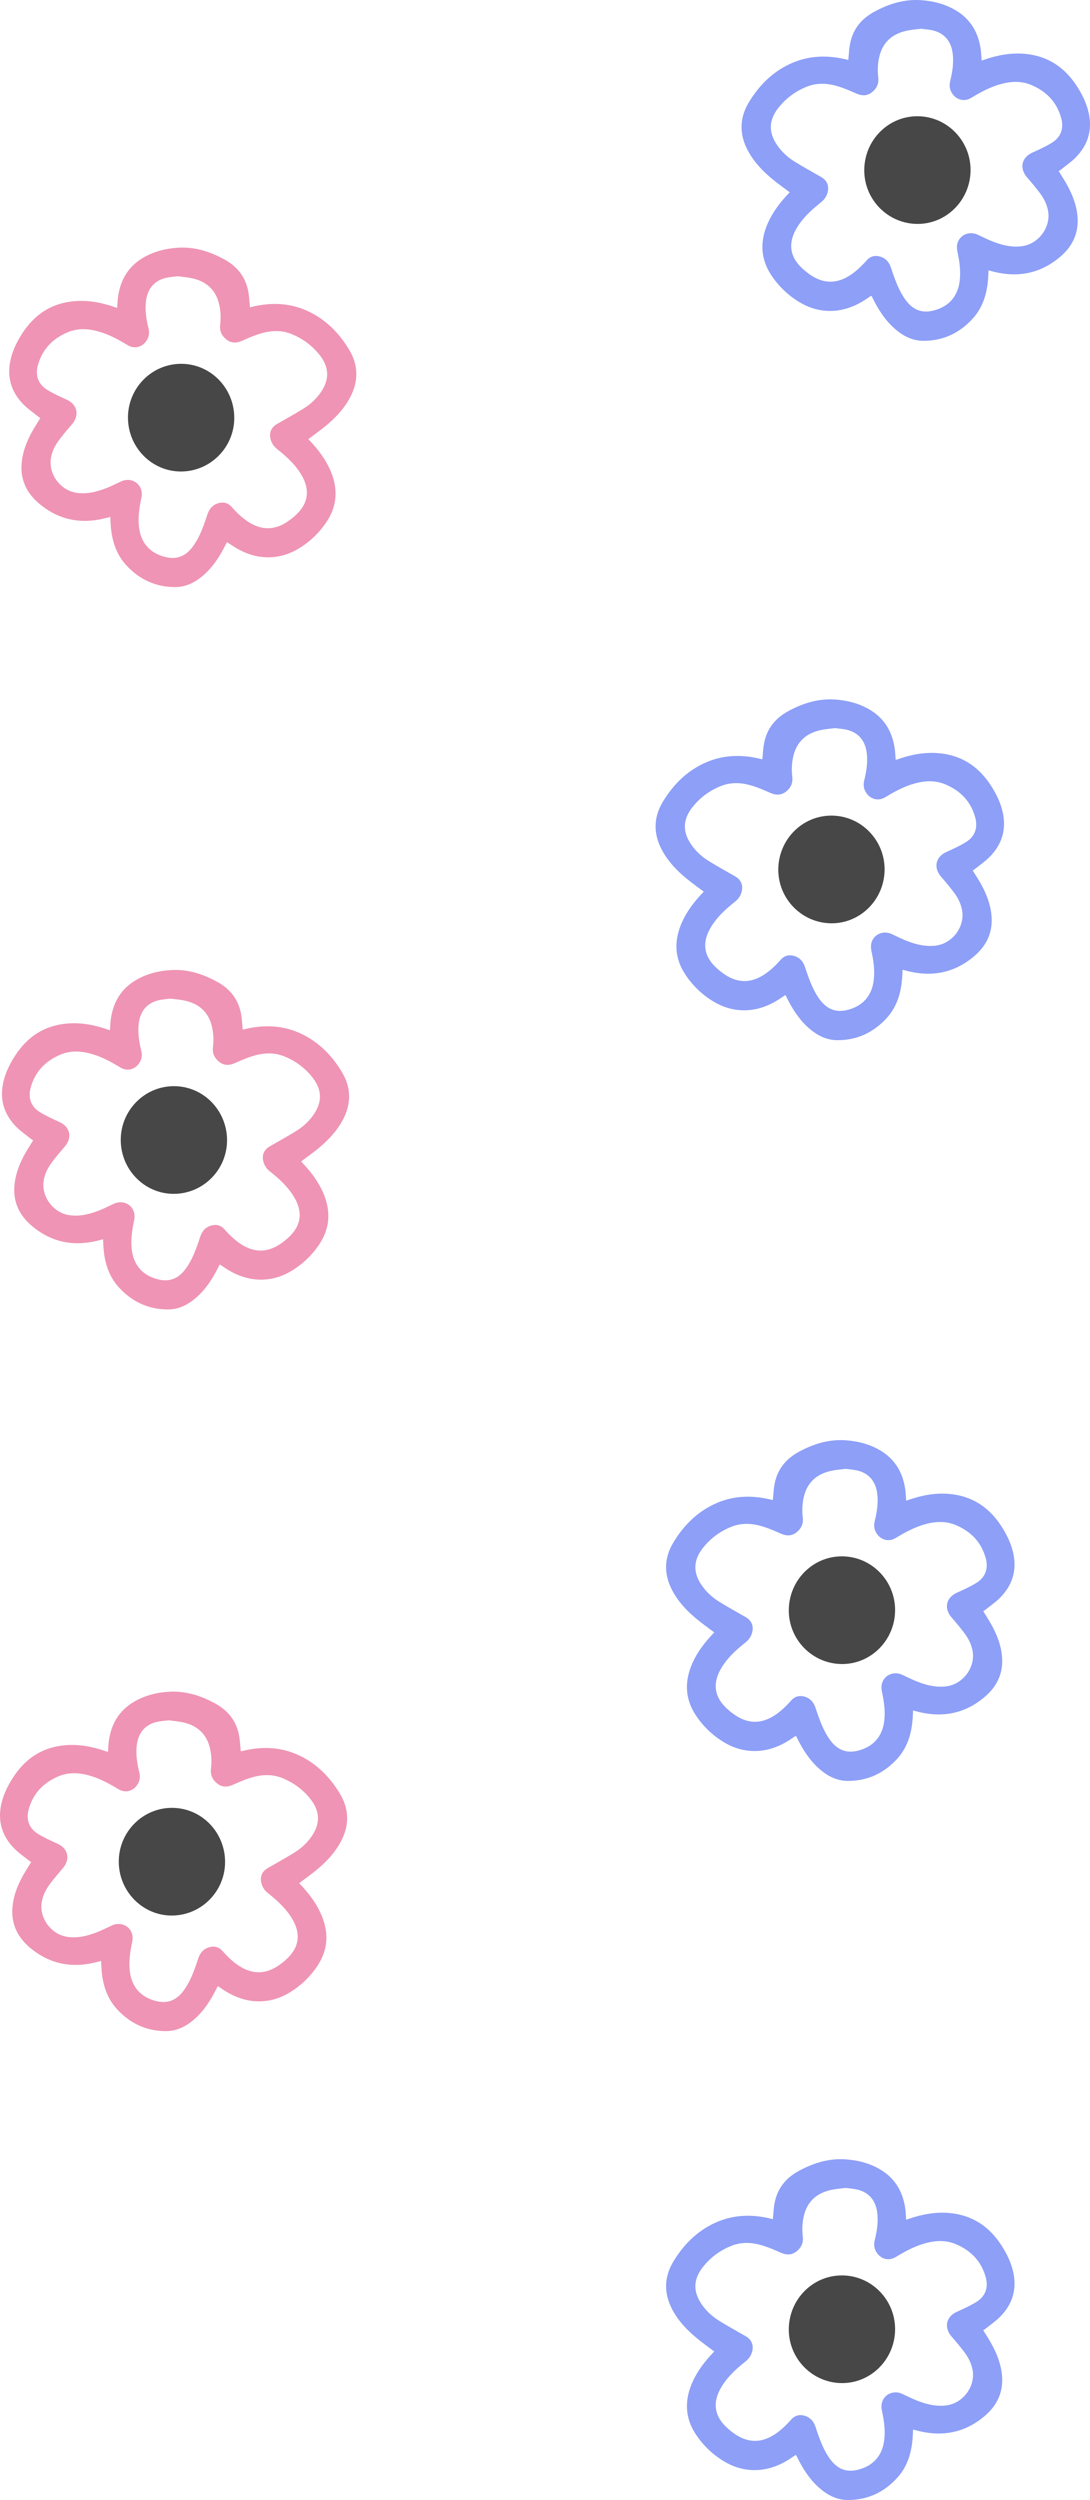 <svg width="1661" height="3807" viewBox="0 0 1661 3807" fill="none" xmlns="http://www.w3.org/2000/svg">
<path d="M1088.4 3580.81C1079.67 3574.23 1071.05 3568.12 1062.87 3561.47C1047.68 3549.07 1034.17 3535.09 1024.75 3517.52C1011.35 3492.52 1011.64 3467.66 1026.39 3443.43C1041.44 3418.68 1061.08 3398.67 1087.3 3386.06C1114.84 3372.78 1143.5 3371.34 1172.9 3378.18C1174.5 3378.55 1176.11 3378.92 1177.72 3379.29C1178.34 3372.45 1178.74 3365.86 1179.62 3359.35C1182.9 3334.98 1195.79 3317.59 1217.12 3305.98C1239.32 3293.88 1262.62 3286.63 1288 3288.22C1306.07 3289.37 1323.46 3293.62 1339.41 3302.57C1364.28 3316.52 1376.84 3338.57 1379.91 3366.68C1380.39 3371.01 1380.53 3375.37 1380.82 3380.22C1381.99 3379.85 1383.09 3379.51 1384.18 3379.14C1404.93 3371.89 1426.11 3367.9 1448.12 3370.12C1482.09 3373.52 1507.65 3390.72 1526.09 3419.35C1534.12 3431.82 1540.66 3445.02 1543.95 3459.63C1549.9 3486.15 1542.81 3509.01 1524.04 3527.95C1517.21 3534.87 1509 3540.38 1501.4 3546.52C1500.45 3547.26 1499.39 3547.85 1498.3 3548.56C1502.21 3554.88 1506.15 3560.95 1509.73 3567.2C1518.09 3581.88 1524.52 3597.35 1526.6 3614.29C1529.89 3640.92 1520.43 3662.34 1500.27 3679.31C1468.72 3705.95 1433.08 3711.42 1394.23 3700.47C1393.39 3700.25 1392.55 3700.03 1391.38 3699.73C1391.09 3704.99 1390.98 3710.09 1390.5 3715.16C1388.53 3737.06 1381.96 3757.21 1366.98 3773.53C1346.79 3795.54 1321.63 3807.15 1291.8 3807C1275.25 3806.93 1261.2 3799.64 1248.85 3788.91C1233.77 3775.82 1223.36 3759.25 1214.56 3741.49C1214.12 3740.61 1213.65 3739.68 1213.18 3738.83C1213.07 3738.65 1212.85 3738.57 1212.55 3738.39C1208.43 3741.09 1204.37 3743.97 1200.1 3746.56C1183.09 3756.84 1164.83 3762.5 1144.78 3761.36C1129.66 3760.51 1115.71 3755.74 1102.79 3747.89C1085.44 3737.31 1071.05 3723.44 1059.91 3706.39C1043.23 3680.79 1043.15 3654.01 1055.57 3626.68C1063.02 3610.29 1073.83 3596.27 1086.06 3583.33C1086.83 3582.51 1087.56 3581.7 1088.32 3580.85L1088.4 3580.81ZM1288.44 3331.8C1281.21 3332.76 1273.87 3333.2 1266.75 3334.76C1244.8 3339.49 1230.01 3352.21 1224.79 3374.96C1222.45 3385.21 1222.12 3395.64 1223.33 3406.07C1224.46 3415.65 1220.81 3423.01 1213.58 3428.6C1206.42 3434.15 1198.61 3434.22 1190.39 3430.63C1181.55 3426.79 1172.71 3422.83 1163.55 3419.94C1147.48 3414.84 1131.09 3413.47 1114.98 3419.79C1097.42 3426.71 1082.52 3437.66 1070.8 3452.68C1056.23 3471.4 1056.01 3490.15 1069.66 3509.61C1076.64 3519.52 1085.44 3527.62 1095.59 3533.91C1108.99 3542.23 1122.8 3549.81 1136.45 3557.66C1145.14 3562.65 1148.69 3570.9 1146.24 3580.7C1144.74 3586.69 1141.53 3591.5 1136.86 3595.42C1133.79 3597.97 1130.61 3600.45 1127.58 3603.04C1115.79 3613.18 1104.98 3624.24 1097.49 3638.14C1086.17 3659.12 1088.84 3678.39 1105.78 3695.04C1110.6 3699.77 1115.97 3704.06 1121.63 3707.72C1140.76 3720.11 1160.15 3719.97 1179.43 3707.8C1189.4 3701.51 1197.77 3693.41 1205.58 3684.6C1210.11 3679.5 1215.73 3676.95 1222.49 3677.95C1231.76 3679.31 1238.3 3684.57 1241.88 3693.37C1243.12 3696.48 1244.03 3699.73 1245.13 3702.91C1250.06 3717.23 1255.43 3731.32 1264.26 3743.79C1274.82 3758.66 1288.25 3765.54 1306.73 3761.1C1330.21 3755.48 1344.49 3739.98 1347.45 3715.68C1349.31 3700.51 1347.08 3685.75 1343.91 3670.99C1343.07 3667.07 1342.92 3662.6 1343.94 3658.79C1347.41 3645.65 1362.02 3639.48 1374.65 3645.28C1381.99 3648.69 1389.22 3652.39 1396.75 3655.38C1411.28 3661.15 1426.21 3665 1442.1 3662.96C1467.37 3659.75 1486.39 3634.45 1482.16 3609.48C1480.37 3598.97 1475.51 3589.73 1469.2 3581.4C1463.13 3573.41 1456.71 3565.68 1450.1 3558.14C1438.16 3544.38 1441.59 3527.99 1457.87 3520.55C1468.14 3515.86 1478.54 3511.23 1488.11 3505.28C1501.51 3496.92 1506.33 3483.75 1502.24 3468.33C1495.67 3443.62 1479.57 3427.12 1456.67 3417.46C1439.47 3410.21 1421.98 3412.06 1404.67 3417.65C1390.43 3422.27 1377.46 3429.49 1364.68 3437.18C1354.93 3443.02 1343.76 3440.66 1336.86 3431.56C1332.22 3425.45 1331.12 3418.68 1332.99 3411.21C1336.38 3397.56 1338.5 3383.77 1336.79 3369.6C1334.52 3350.99 1324.19 3338.57 1306.55 3334.31C1300.67 3332.91 1294.54 3332.61 1288.4 3331.76L1288.44 3331.8Z" fill="#5D77F4" fill-opacity="0.7"/>
<path d="M1364 3547.17C1363.82 3592.53 1327.32 3629.3 1282.8 3629C1237.92 3628.71 1201.64 3591.72 1202 3546.69C1202.4 3501.36 1238.54 3464.93 1283.05 3465.01C1327.83 3465.08 1364.18 3501.99 1364 3547.13V3547.17Z" fill="#333333" fill-opacity="0.9"/>
<path d="M1072.4 1357.81C1063.67 1351.23 1055.05 1345.13 1046.87 1338.47C1031.68 1326.08 1018.17 1312.09 1008.75 1294.52C995.35 1269.52 995.642 1244.66 1010.39 1220.43C1025.44 1195.69 1045.09 1175.68 1071.3 1163.06C1098.84 1149.78 1127.5 1148.34 1156.9 1155.18C1158.51 1155.55 1160.11 1155.92 1161.72 1156.29C1162.34 1149.45 1162.74 1142.87 1163.62 1136.36C1166.91 1111.98 1179.8 1094.59 1201.12 1082.98C1223.32 1070.88 1246.62 1063.63 1272 1065.22C1290.08 1066.37 1307.46 1070.63 1323.42 1079.58C1348.28 1093.52 1360.85 1115.57 1363.91 1143.68C1364.39 1148.01 1364.53 1152.37 1364.83 1157.22C1366 1156.85 1367.09 1156.52 1368.19 1156.15C1388.93 1148.9 1410.11 1144.9 1432.13 1147.12C1466.09 1150.52 1491.65 1167.72 1510.09 1196.35C1518.12 1208.82 1524.66 1222.02 1527.95 1236.64C1533.9 1263.16 1526.82 1286.02 1508.05 1304.96C1501.22 1311.87 1493 1317.38 1485.41 1323.52C1484.46 1324.26 1483.4 1324.86 1482.3 1325.56C1486.21 1331.88 1490.15 1337.95 1493.73 1344.2C1502.09 1358.89 1508.52 1374.35 1510.6 1391.29C1513.89 1417.92 1504.43 1439.34 1484.27 1456.32C1452.72 1482.95 1417.08 1488.42 1378.23 1477.48C1377.39 1477.25 1376.55 1477.03 1375.38 1476.74C1375.09 1481.99 1374.98 1487.09 1374.5 1492.16C1372.53 1514.06 1365.96 1534.22 1350.99 1550.53C1330.79 1572.54 1305.63 1584.15 1275.8 1584.01C1259.26 1583.93 1245.2 1576.64 1232.86 1565.92C1217.77 1552.82 1207.37 1536.25 1198.57 1518.5C1198.13 1517.61 1197.65 1516.68 1197.18 1515.83C1197.07 1515.65 1196.85 1515.57 1196.56 1515.39C1192.43 1518.09 1188.38 1520.98 1184.11 1523.56C1167.09 1533.85 1148.83 1539.51 1128.78 1538.36C1113.66 1537.51 1099.71 1532.74 1086.79 1524.9C1069.44 1514.32 1055.05 1500.45 1043.92 1483.39C1027.23 1457.8 1027.16 1431.02 1039.57 1403.68C1047.02 1387.29 1057.83 1373.28 1070.06 1360.33C1070.83 1359.52 1071.56 1358.7 1072.33 1357.85L1072.4 1357.81ZM1272.44 1108.8C1265.21 1109.76 1257.87 1110.2 1250.75 1111.76C1228.8 1116.49 1214.01 1129.22 1208.79 1151.97C1206.45 1162.21 1206.12 1172.64 1207.33 1183.07C1208.46 1192.65 1204.81 1200.02 1197.58 1205.6C1190.42 1211.15 1182.61 1211.22 1174.39 1207.64C1165.55 1203.79 1156.72 1199.83 1147.55 1196.95C1131.48 1191.84 1115.09 1190.47 1098.98 1196.8C1081.42 1203.71 1066.52 1214.66 1054.8 1229.68C1040.23 1248.4 1040.01 1267.15 1053.67 1286.61C1060.64 1296.52 1069.44 1304.62 1079.59 1310.91C1093 1319.23 1106.8 1326.82 1120.46 1334.66C1129.15 1339.65 1132.69 1347.9 1130.24 1357.7C1128.75 1363.69 1125.53 1368.5 1120.86 1372.42C1117.79 1374.98 1114.61 1377.45 1111.58 1380.04C1099.79 1390.18 1088.98 1401.24 1081.49 1415.15C1070.17 1436.12 1072.84 1455.39 1089.78 1472.04C1094.6 1476.77 1099.97 1481.06 1105.63 1484.73C1124.77 1497.12 1144.16 1496.97 1163.44 1484.8C1173.41 1478.51 1181.77 1470.41 1189.58 1461.61C1194.11 1456.5 1199.73 1453.95 1206.49 1454.95C1215.77 1456.32 1222.3 1461.57 1225.88 1470.37C1227.12 1473.48 1228.03 1476.74 1229.13 1479.92C1234.06 1494.23 1239.43 1508.32 1248.27 1520.79C1258.82 1535.66 1272.26 1542.54 1290.73 1538.1C1314.21 1532.48 1328.49 1516.98 1331.45 1492.68C1333.31 1477.51 1331.09 1462.75 1327.91 1447.99C1327.07 1444.07 1326.92 1439.6 1327.95 1435.79C1331.41 1422.66 1346.02 1416.48 1358.66 1422.29C1366 1425.69 1373.23 1429.39 1380.75 1432.38C1395.28 1438.16 1410.22 1442 1426.1 1439.97C1451.37 1436.75 1470.4 1411.45 1466.16 1386.48C1464.37 1375.98 1459.52 1366.73 1453.2 1358.41C1447.14 1350.42 1440.71 1342.68 1434.1 1335.14C1422.16 1321.38 1425.59 1304.99 1441.88 1297.56C1452.14 1292.86 1462.55 1288.24 1472.11 1282.28C1485.52 1273.92 1490.34 1260.75 1486.25 1245.33C1479.67 1220.62 1463.57 1204.12 1440.67 1194.47C1423.47 1187.22 1405.98 1189.07 1388.67 1194.65C1374.43 1199.28 1361.47 1206.49 1348.69 1214.18C1338.94 1220.03 1327.76 1217.66 1320.86 1208.56C1316.22 1202.46 1315.13 1195.69 1316.99 1188.22C1320.39 1174.57 1322.5 1160.77 1320.79 1146.6C1318.52 1128 1308.19 1115.57 1290.55 1111.31C1284.67 1109.91 1278.54 1109.61 1272.4 1108.76L1272.44 1108.8Z" fill="#5D77F4" fill-opacity="0.7"/>
<path d="M1348 1324.17C1347.82 1369.54 1311.32 1406.3 1266.8 1406.01C1221.92 1405.71 1185.64 1368.73 1186 1323.69C1186.41 1278.37 1222.54 1241.93 1267.06 1242.01C1311.83 1242.08 1348.18 1278.99 1348 1324.14V1324.17Z" fill="#333333" fill-opacity="0.9"/>
<path d="M1203.4 292.81C1194.67 286.226 1186.05 280.122 1177.87 273.464C1162.68 261.073 1149.17 247.09 1139.75 229.52C1126.35 204.515 1126.64 179.658 1141.39 155.43C1156.44 130.684 1176.08 110.672 1202.3 98.059C1229.84 84.78 1258.5 83.337 1287.9 90.18C1289.5 90.55 1291.11 90.92 1292.72 91.29C1293.34 84.447 1293.74 77.862 1294.62 71.352C1297.9 46.976 1310.79 29.591 1332.12 17.976C1354.32 5.88 1377.62 -1.37 1403 0.221C1421.07 1.368 1438.46 5.622 1454.41 14.573C1479.28 28.518 1491.84 50.564 1494.91 78.676C1495.39 83.004 1495.53 87.369 1495.82 92.215C1496.99 91.845 1498.09 91.512 1499.18 91.142C1519.93 83.892 1541.11 79.897 1563.13 82.116C1597.09 85.519 1622.65 102.72 1641.09 131.35C1649.12 143.815 1655.66 157.021 1658.95 171.632C1664.9 198.153 1657.81 221.013 1639.04 239.951C1632.22 246.869 1624 252.38 1616.4 258.52C1615.45 259.26 1614.39 259.852 1613.3 260.555C1617.21 266.88 1621.15 272.946 1624.73 279.198C1633.09 293.882 1639.52 309.344 1641.6 326.286C1644.89 352.918 1635.43 374.335 1615.27 391.313C1583.72 417.946 1548.08 423.421 1509.23 412.472C1508.39 412.25 1507.55 412.028 1506.38 411.732C1506.09 416.984 1505.98 422.089 1505.5 427.156C1503.53 449.054 1496.96 469.214 1481.98 485.526C1461.79 507.535 1436.63 519.15 1406.8 519.002C1390.25 518.928 1376.2 511.641 1363.85 500.914C1348.77 487.82 1338.36 471.248 1329.56 453.493C1329.13 452.605 1328.65 451.681 1328.18 450.83C1328.07 450.645 1327.85 450.571 1327.55 450.386C1323.43 453.086 1319.38 455.971 1315.1 458.561C1298.09 468.844 1279.83 474.503 1259.78 473.357C1244.66 472.506 1230.71 467.734 1217.79 459.892C1200.44 449.313 1186.05 435.442 1174.91 418.39C1158.23 392.793 1158.15 366.012 1170.57 338.677C1178.02 322.291 1188.83 308.272 1201.06 295.325C1201.83 294.511 1202.56 293.698 1203.32 292.847L1203.4 292.81ZM1403.44 43.795C1396.21 44.757 1388.87 45.201 1381.75 46.754C1359.8 51.489 1345.01 64.213 1339.79 86.962C1337.45 97.208 1337.12 107.639 1338.33 118.07C1339.46 127.651 1335.81 135.012 1328.58 140.597C1321.42 146.146 1313.61 146.22 1305.39 142.632C1296.55 138.785 1287.72 134.827 1278.55 131.941C1262.48 126.837 1246.09 125.468 1229.98 131.794C1212.42 138.711 1197.52 149.66 1185.8 164.677C1171.23 183.394 1171.01 202.148 1184.66 221.604C1191.64 231.518 1200.44 239.619 1210.59 245.907C1223.99 254.229 1237.8 261.813 1251.45 269.654C1260.14 274.648 1263.69 282.897 1261.24 292.699C1259.74 298.691 1256.53 303.5 1251.86 307.421C1248.79 309.973 1245.61 312.451 1242.58 315.041C1230.79 325.176 1219.98 336.236 1212.49 350.144C1201.17 371.117 1203.84 390.389 1220.78 407.034C1225.6 411.769 1230.97 416.06 1236.63 419.721C1255.76 432.113 1275.15 431.965 1294.43 419.796C1304.4 413.507 1312.77 405.406 1320.58 396.603C1325.11 391.498 1330.73 388.946 1337.49 389.945C1346.76 391.313 1353.3 396.566 1356.88 405.37C1358.12 408.477 1359.03 411.732 1360.13 414.913C1365.06 429.228 1370.43 443.321 1379.26 455.786C1389.82 470.656 1403.25 477.537 1421.73 473.098C1445.21 467.475 1459.49 451.977 1462.45 427.674C1464.31 412.509 1462.08 397.75 1458.91 382.991C1458.07 379.07 1457.92 374.594 1458.94 370.784C1462.41 357.653 1477.02 351.476 1489.65 357.283C1496.99 360.686 1504.22 364.385 1511.75 367.381C1526.28 373.152 1541.22 376.998 1557.1 374.964C1582.37 371.746 1601.39 346.445 1597.16 321.477C1595.37 310.972 1590.51 301.724 1584.2 293.402C1578.13 285.412 1571.71 277.681 1565.1 270.135C1553.16 256.375 1556.59 239.988 1572.88 232.554C1583.14 227.856 1593.54 223.232 1603.11 217.277C1616.51 208.917 1621.33 195.749 1617.24 180.324C1610.67 155.615 1594.57 139.117 1571.67 129.463C1554.47 122.213 1536.98 124.063 1519.67 129.648C1505.43 134.272 1492.47 141.485 1479.68 149.179C1469.93 155.023 1458.76 152.656 1451.86 143.556C1447.22 137.453 1446.13 130.684 1447.99 123.212C1451.38 109.563 1453.5 95.766 1451.79 81.598C1449.52 62.993 1439.19 50.564 1421.55 46.31C1415.67 44.905 1409.54 44.609 1403.4 43.758L1403.44 43.795Z" fill="#5D77F4" fill-opacity="0.7"/>
<path d="M1479 259.17C1478.82 304.534 1442.32 341.298 1397.8 341.003C1352.92 340.708 1316.64 303.722 1317 258.69C1317.4 213.363 1353.54 176.931 1398.05 177.005C1442.83 177.079 1479.18 213.99 1479 259.133V259.17Z" fill="#333333" fill-opacity="0.9"/>
<path d="M1088.4 2485.81C1079.67 2479.22 1071.05 2473.12 1062.87 2466.46C1047.68 2454.07 1034.17 2440.09 1024.75 2422.52C1011.35 2397.51 1011.64 2372.66 1026.39 2348.43C1041.44 2323.68 1061.08 2303.67 1087.3 2291.06C1114.84 2277.78 1143.5 2276.33 1172.9 2283.18C1174.5 2283.55 1176.11 2283.92 1177.72 2284.29C1178.34 2277.44 1178.74 2270.86 1179.62 2264.35C1182.9 2239.97 1195.79 2222.59 1217.12 2210.97C1239.32 2198.88 1262.62 2191.63 1288 2193.22C1306.07 2194.37 1323.46 2198.62 1339.41 2207.57C1364.28 2221.52 1376.84 2243.56 1379.91 2271.67C1380.39 2276 1380.53 2280.37 1380.82 2285.21C1381.99 2284.84 1383.09 2284.51 1384.18 2284.14C1404.93 2276.89 1426.11 2272.89 1448.12 2275.11C1482.09 2278.52 1507.65 2295.72 1526.09 2324.35C1534.12 2336.81 1540.66 2350.02 1543.95 2364.63C1549.9 2391.15 1542.81 2414.01 1524.04 2432.95C1517.21 2439.87 1509 2445.38 1501.4 2451.52C1500.45 2452.26 1499.39 2452.85 1498.3 2453.55C1502.21 2459.88 1506.15 2465.94 1509.73 2472.2C1518.09 2486.88 1524.52 2502.34 1526.6 2519.28C1529.89 2545.92 1520.43 2567.33 1500.27 2584.31C1468.72 2610.94 1433.08 2616.42 1394.23 2605.47C1393.39 2605.25 1392.55 2605.03 1391.38 2604.73C1391.09 2609.98 1390.98 2615.09 1390.5 2620.15C1388.53 2642.05 1381.96 2662.21 1366.98 2678.52C1346.79 2700.53 1321.63 2712.15 1291.8 2712C1275.25 2711.93 1261.2 2704.64 1248.85 2693.91C1233.77 2680.82 1223.36 2664.25 1214.56 2646.49C1214.12 2645.6 1213.65 2644.68 1213.18 2643.83C1213.07 2643.64 1212.85 2643.57 1212.55 2643.38C1208.43 2646.08 1204.37 2648.97 1200.1 2651.56C1183.09 2661.84 1164.83 2667.5 1144.78 2666.35C1129.66 2665.5 1115.71 2660.73 1102.79 2652.89C1085.44 2642.31 1071.05 2628.44 1059.91 2611.39C1043.23 2585.79 1043.15 2559.01 1055.57 2531.67C1063.02 2515.29 1073.83 2501.27 1086.06 2488.32C1086.83 2487.51 1087.56 2486.7 1088.32 2485.84L1088.4 2485.81ZM1288.44 2236.79C1281.21 2237.75 1273.87 2238.2 1266.75 2239.75C1244.8 2244.49 1230.01 2257.21 1224.79 2279.96C1222.45 2290.21 1222.12 2300.64 1223.33 2311.07C1224.46 2320.65 1220.81 2328.01 1213.58 2333.59C1206.42 2339.14 1198.61 2339.22 1190.39 2335.63C1181.55 2331.78 1172.71 2327.82 1163.55 2324.94C1147.48 2319.83 1131.09 2318.47 1114.98 2324.79C1097.42 2331.71 1082.52 2342.66 1070.8 2357.68C1056.23 2376.39 1056.01 2395.15 1069.66 2414.6C1076.64 2424.52 1085.44 2432.62 1095.59 2438.9C1108.99 2447.23 1122.8 2454.81 1136.45 2462.65C1145.14 2467.65 1148.69 2475.89 1146.24 2485.7C1144.74 2491.69 1141.53 2496.5 1136.86 2500.42C1133.79 2502.97 1130.61 2505.45 1127.58 2508.04C1115.79 2518.17 1104.98 2529.23 1097.49 2543.14C1086.17 2564.11 1088.84 2583.39 1105.78 2600.03C1110.6 2604.77 1115.97 2609.06 1121.63 2612.72C1140.76 2625.11 1160.15 2624.96 1179.43 2612.79C1189.4 2606.5 1197.77 2598.4 1205.58 2589.6C1210.11 2584.5 1215.73 2581.94 1222.49 2582.94C1231.76 2584.31 1238.3 2589.56 1241.88 2598.37C1243.12 2601.47 1244.03 2604.73 1245.13 2607.91C1250.06 2622.23 1255.43 2636.32 1264.26 2648.78C1274.82 2663.65 1288.25 2670.53 1306.73 2666.1C1330.21 2660.47 1344.49 2644.97 1347.45 2620.67C1349.31 2605.51 1347.08 2590.75 1343.91 2575.99C1343.07 2572.07 1342.92 2567.59 1343.94 2563.78C1347.41 2550.65 1362.02 2544.47 1374.65 2550.28C1381.99 2553.68 1389.22 2557.38 1396.75 2560.38C1411.28 2566.15 1426.21 2570 1442.1 2567.96C1467.37 2564.74 1486.39 2539.44 1482.16 2514.47C1480.37 2503.97 1475.51 2494.72 1469.2 2486.4C1463.13 2478.41 1456.71 2470.68 1450.1 2463.13C1438.16 2449.37 1441.59 2432.99 1457.87 2425.55C1468.14 2420.85 1478.54 2416.23 1488.11 2410.27C1501.51 2401.91 1506.33 2388.75 1502.24 2373.32C1495.67 2348.61 1479.57 2332.12 1456.67 2322.46C1439.47 2315.21 1421.98 2317.06 1404.67 2322.65C1390.43 2327.27 1377.46 2334.48 1364.68 2342.18C1354.93 2348.02 1343.76 2345.65 1336.86 2336.55C1332.22 2330.45 1331.12 2323.68 1332.99 2316.21C1336.38 2302.56 1338.5 2288.76 1336.79 2274.6C1334.52 2255.99 1324.19 2243.56 1306.55 2239.31C1300.67 2237.9 1294.54 2237.61 1288.4 2236.76L1288.44 2236.79Z" fill="#5D77F4" fill-opacity="0.7"/>
<path d="M1364 2452.17C1363.82 2497.53 1327.32 2534.3 1282.8 2534C1237.92 2533.71 1201.64 2496.72 1202 2451.69C1202.4 2406.36 1238.54 2369.93 1283.05 2370C1327.83 2370.08 1364.18 2406.99 1364 2452.13V2452.17Z" fill="#333333" fill-opacity="0.9"/>
<path d="M458.209 2870.19C470.396 2883.08 481.127 2897.05 488.585 2913.37C500.991 2940.6 500.881 2967.28 484.256 2992.78C473.16 3009.76 458.827 3023.62 441.547 3034.12C428.669 3041.93 414.772 3046.68 399.711 3047.53C379.775 3048.67 361.585 3043 344.596 3032.79C340.34 3030.25 336.301 3027.38 332.191 3024.65C331.9 3024.83 331.681 3024.91 331.572 3025.09C331.099 3025.98 330.626 3026.86 330.19 3027.75C321.422 3045.43 311.018 3061.94 296.03 3074.98C283.733 3085.67 269.727 3092.93 253.248 3093C223.526 3093.15 198.46 3081.54 178.342 3059.66C163.427 3043.41 156.842 3023.29 154.914 3001.51C154.478 2996.46 154.332 2991.38 154.041 2986.14C152.877 2986.44 152.04 2986.66 151.204 2986.88C112.496 2997.83 76.99 2992.34 45.558 2965.81C25.477 2948.89 16.054 2927.56 19.328 2901.03C21.402 2884.12 27.805 2868.71 36.136 2854.12C39.701 2847.89 43.666 2841.85 47.523 2835.55C46.431 2834.85 45.34 2834.26 44.43 2833.52C36.863 2827.41 28.678 2821.92 21.875 2815.03C3.176 2796.12 -3.881 2773.35 2.048 2746.97C5.322 2732.42 11.834 2719.26 19.838 2706.84C38.246 2678.32 63.675 2661.19 97.508 2657.8C119.444 2655.59 140.544 2659.57 161.208 2666.79C162.263 2667.16 163.354 2667.49 164.555 2667.86C164.882 2663.03 164.991 2658.68 165.464 2654.37C168.484 2626.37 181.035 2604.41 205.809 2590.52C221.707 2581.6 239.023 2577.33 257.031 2576.22C282.351 2574.64 305.561 2581.86 327.643 2593.91C348.852 2605.44 361.731 2622.76 365.005 2647.08C365.878 2653.56 366.242 2660.16 366.896 2666.94C368.534 2666.57 370.134 2666.2 371.699 2665.83C400.984 2659.02 429.542 2660.45 456.972 2673.68C483.092 2686.25 502.664 2706.22 517.652 2730.83C532.35 2754.97 532.641 2779.76 519.289 2804.64C509.904 2822.1 496.443 2836.07 481.309 2848.41C473.16 2855.04 464.575 2861.12 455.88 2867.68C456.644 2868.53 457.372 2869.34 458.136 2870.15L458.209 2870.19ZM238.587 2622.21C221.052 2626.44 210.72 2638.82 208.465 2657.36C206.755 2671.47 208.865 2685.21 212.248 2698.81C214.103 2706.25 213.012 2713 208.392 2719.08C201.516 2728.14 190.348 2730.5 180.671 2724.68C167.938 2717.05 155.023 2709.83 140.835 2705.22C123.592 2699.62 106.13 2697.82 89.031 2705.04C66.222 2714.65 50.178 2731.09 43.63 2755.7C39.555 2771.07 44.358 2784.19 57.709 2792.51C67.24 2798.45 77.608 2803.05 87.831 2807.73C104.056 2815.14 107.476 2831.5 95.58 2845.17C89.031 2852.72 82.592 2860.39 76.553 2868.34C70.26 2876.64 65.421 2885.85 63.639 2896.31C59.419 2921.18 78.409 2946.39 103.547 2949.59C119.372 2951.62 134.251 2947.79 148.73 2942.04C156.224 2939.05 163.391 2935.37 170.739 2931.98C183.363 2926.16 197.878 2932.35 201.334 2945.43C202.353 2949.22 202.207 2953.68 201.371 2957.59C198.206 2972.29 196.023 2987.03 197.842 3002.1C200.789 3026.27 215.049 3041.71 238.405 3047.35C256.813 3051.77 270.237 3044.92 280.714 3030.1C289.518 3017.72 294.865 3003.65 299.777 2989.39C300.868 2986.22 301.741 2982.98 303.014 2979.88C306.58 2971.11 313.091 2965.88 322.332 2964.52C329.062 2963.52 334.664 2966.06 339.175 2971.15C346.961 2979.88 355.291 2987.99 365.223 2994.25C384.431 3006.37 403.749 3006.52 422.811 2994.18C428.45 2990.53 433.798 2986.26 438.6 2981.54C455.444 2964.96 458.136 2945.76 446.858 2924.87C439.364 2911.01 428.632 2900 416.882 2889.9C413.862 2887.28 410.697 2884.85 407.641 2882.31C403.021 2878.44 399.783 2873.61 398.292 2867.64C395.818 2857.92 399.383 2849.66 408.042 2844.69C421.647 2836.88 435.435 2829.32 448.75 2821.03C458.863 2814.77 467.631 2806.7 474.579 2796.82C488.185 2777.41 487.967 2758.76 473.451 2740.12C461.81 2725.16 446.931 2714.25 429.433 2707.36C413.426 2701.06 397.055 2702.46 381.048 2707.51C371.917 2710.38 363.113 2714.32 354.309 2718.16C346.124 2721.73 338.339 2721.66 331.208 2716.13C324.005 2710.56 320.367 2703.2 321.495 2693.69C322.696 2683.3 322.368 2672.91 320.04 2662.7C314.874 2640.04 300.14 2627.33 278.24 2622.65C271.146 2621.14 263.87 2620.66 256.631 2619.7C250.519 2620.51 244.407 2620.81 238.55 2622.24L238.587 2622.21Z" fill="#E86795" fill-opacity="0.7"/>
<path d="M181.002 2835.17C181.184 2880.53 217.682 2917.3 262.201 2917C307.084 2916.71 343.363 2879.72 342.998 2834.69C342.597 2789.36 306.465 2752.93 261.946 2753C217.171 2753.08 180.82 2789.99 181.002 2835.13V2835.17Z" fill="#333333" fill-opacity="0.9"/>
<path d="M461.206 1771.19C473.393 1784.09 484.125 1798.05 491.583 1814.38C503.988 1841.61 503.879 1868.28 487.253 1893.78C476.158 1910.77 461.824 1924.62 444.544 1935.13C431.666 1942.94 417.769 1947.69 402.708 1948.54C382.772 1949.68 364.582 1944.01 347.593 1933.8C343.337 1931.26 339.299 1928.38 335.188 1925.66C334.897 1925.84 334.679 1925.91 334.569 1926.1C334.097 1926.98 333.624 1927.87 333.187 1928.75C324.42 1946.44 314.015 1962.95 299.027 1975.99C286.731 1986.67 272.725 1993.93 256.245 1994.01C226.523 1994.15 201.458 1982.55 181.34 1960.66C166.424 1944.41 159.84 1924.29 157.912 1902.52C157.475 1897.47 157.329 1892.38 157.038 1887.15C155.874 1887.45 155.038 1887.67 154.201 1887.89C115.493 1898.83 79.987 1893.34 48.555 1866.81C28.474 1849.9 19.052 1828.56 22.326 1802.03C24.399 1785.12 30.802 1769.72 39.133 1755.13C42.698 1748.9 46.664 1742.86 50.52 1736.56C49.428 1735.86 48.337 1735.27 47.428 1734.53C39.861 1728.41 31.675 1722.92 24.872 1716.03C6.173 1697.13 -0.884 1674.36 5.046 1647.98C8.32 1633.42 14.832 1620.27 22.835 1607.85C41.243 1579.33 66.672 1562.2 100.505 1558.81C122.442 1556.59 143.542 1560.57 164.205 1567.8C165.26 1568.16 166.352 1568.5 167.552 1568.86C167.879 1564.04 167.989 1559.69 168.462 1555.38C171.481 1527.37 184.032 1505.41 208.806 1491.52C224.704 1482.61 242.021 1478.33 260.028 1477.23C285.348 1475.64 308.558 1482.86 330.641 1494.91C351.85 1506.45 364.728 1523.76 368.002 1548.08C368.875 1554.57 369.239 1561.16 369.894 1567.94C371.531 1567.57 373.132 1567.21 374.696 1566.84C403.981 1560.02 432.539 1561.46 459.969 1574.69C486.089 1587.25 505.661 1607.22 520.65 1631.84C535.347 1655.97 535.638 1680.77 522.287 1705.64C512.901 1723.11 499.44 1737.07 484.307 1749.42C476.158 1756.05 467.572 1762.13 458.878 1768.69C459.642 1769.53 460.369 1770.34 461.133 1771.16L461.206 1771.19ZM241.584 1523.21C224.049 1527.45 213.717 1539.83 211.462 1558.36C209.752 1572.48 211.862 1586.22 215.245 1599.82C217.101 1607.26 216.009 1614 211.389 1620.08C204.513 1629.15 193.345 1631.5 183.668 1625.68C170.935 1618.06 158.021 1610.83 143.833 1606.23C126.589 1600.63 109.127 1598.82 92.029 1606.04C69.219 1615.66 53.175 1632.09 46.627 1656.71C42.553 1672.07 47.355 1685.19 60.706 1693.52C70.237 1699.45 80.606 1704.06 90.828 1708.74C107.053 1716.14 110.473 1732.5 98.577 1746.17C92.029 1753.73 85.59 1761.39 79.55 1769.35C73.257 1777.64 68.418 1786.85 66.636 1797.32C62.416 1822.19 81.406 1847.39 106.544 1850.6C122.369 1852.62 137.248 1848.79 151.727 1843.04C159.221 1840.06 166.388 1836.38 173.737 1832.99C186.36 1827.16 200.876 1833.35 204.332 1846.43C205.35 1850.23 205.205 1854.69 204.368 1858.59C201.203 1873.3 199.02 1888.03 200.839 1903.11C203.786 1927.28 218.047 1942.72 241.402 1948.35C259.81 1952.78 273.234 1945.92 283.711 1931.11C292.515 1918.73 297.863 1904.65 302.774 1890.39C303.865 1887.22 304.738 1883.98 306.012 1880.89C309.577 1872.12 316.089 1866.88 325.329 1865.52C332.059 1864.53 337.662 1867.07 342.173 1872.15C349.958 1880.89 358.289 1888.99 368.22 1895.26C387.429 1907.38 406.746 1907.53 425.809 1895.18C431.448 1891.54 436.795 1887.26 441.597 1882.54C458.441 1865.96 461.133 1846.77 449.856 1825.87C442.361 1812.02 431.629 1801 419.879 1790.91C416.859 1788.29 413.694 1785.86 410.639 1783.32C406.018 1779.45 402.781 1774.62 401.289 1768.65C398.815 1758.92 402.381 1750.67 411.039 1745.69C424.645 1737.88 438.432 1730.33 451.747 1722.04C461.861 1715.77 470.628 1707.7 477.577 1697.83C491.182 1678.41 490.964 1659.77 476.449 1641.12C464.807 1626.16 449.928 1615.26 432.43 1608.36C416.423 1602.06 400.052 1603.46 384.045 1608.51C374.914 1611.39 366.11 1615.33 357.307 1619.16C349.121 1622.74 341.336 1622.66 334.206 1617.13C327.003 1611.57 323.365 1604.2 324.492 1594.69C325.693 1584.3 325.366 1573.91 323.037 1563.71C317.871 1541.04 303.138 1528.33 281.237 1523.65C274.143 1522.14 266.868 1521.66 259.628 1520.71C253.516 1521.52 247.405 1521.81 241.548 1523.25L241.584 1523.21Z" fill="#E86795" fill-opacity="0.7"/>
<path d="M183.999 1736.18C184.182 1781.54 220.679 1818.3 265.198 1818.01C310.082 1817.71 346.361 1780.73 345.996 1735.7C345.595 1690.37 309.462 1653.94 264.943 1654.01C220.169 1654.08 183.817 1691 183.999 1736.14V1736.18Z" fill="#333333" fill-opacity="0.9"/>
<path d="M472.209 671.191C484.396 684.087 495.128 698.052 502.585 714.376C514.991 741.606 514.882 768.283 498.256 793.781C487.161 810.768 472.827 824.622 455.547 835.124C442.669 842.935 428.772 847.689 413.711 848.536C393.775 849.679 375.585 844.004 358.596 833.797C354.34 831.255 350.302 828.381 346.191 825.654C345.9 825.838 345.681 825.912 345.572 826.096C345.099 826.981 344.626 827.865 344.19 828.749C335.422 846.436 325.018 862.944 310.03 875.987C297.733 886.673 283.727 893.932 267.248 894.006C237.526 894.153 212.46 882.546 192.343 860.659C177.427 844.409 170.842 824.291 168.914 802.514C168.478 797.466 168.332 792.381 168.041 787.149C166.877 787.444 166.04 787.665 165.204 787.886C126.496 798.829 90.99 793.339 59.558 766.809C39.477 749.896 30.055 728.562 33.329 702.032C35.402 685.119 41.805 669.717 50.136 655.125C53.701 648.898 57.666 642.855 61.523 636.554C60.431 635.854 59.34 635.265 58.43 634.528C50.864 628.411 42.678 622.921 35.875 616.031C17.176 597.128 10.119 574.356 16.049 547.974C19.323 533.419 25.834 520.265 33.838 507.847C52.246 479.327 77.675 462.193 111.508 458.803C133.445 456.593 154.545 460.572 175.208 467.794C176.263 468.163 177.354 468.494 178.555 468.863C178.882 464.036 178.991 459.688 179.464 455.377C182.484 427.373 195.035 405.412 219.809 391.521C235.707 382.604 253.023 378.329 271.031 377.224C296.351 375.639 319.561 382.861 341.643 394.91C362.852 406.444 375.731 423.762 379.005 448.081C379.878 454.566 380.242 461.162 380.897 467.942C382.534 467.573 384.134 467.205 385.699 466.836C414.984 460.02 443.542 461.457 470.972 474.685C497.092 487.25 516.664 507.221 531.652 531.835C546.35 555.97 546.641 580.768 533.289 605.64C523.904 623.105 510.443 637.07 495.309 649.414C487.161 656.047 478.575 662.126 469.88 668.685C470.644 669.533 471.372 670.343 472.136 671.154L472.209 671.191ZM252.587 423.209C235.052 427.447 224.72 439.827 222.465 458.361C220.755 472.474 222.865 486.218 226.248 499.814C228.103 507.258 227.012 514.001 222.392 520.08C215.516 529.145 204.348 531.503 194.671 525.681C181.938 518.054 169.023 510.832 154.836 506.226C137.592 500.625 120.13 498.82 103.031 506.042C80.222 515.659 64.178 532.093 57.63 556.706C53.556 572.072 58.358 585.189 71.709 593.517C81.24 599.449 91.608 604.055 101.831 608.735C118.056 616.141 121.476 632.501 109.58 646.171C103.031 653.725 96.592 661.389 90.553 669.348C84.26 677.639 79.421 686.851 77.639 697.315C73.419 722.187 92.409 747.391 117.547 750.596C133.372 752.623 148.251 748.791 162.73 743.043C170.224 740.058 177.391 736.373 184.739 732.983C197.363 727.162 211.878 733.352 215.334 746.433C216.353 750.228 216.207 754.686 215.371 758.592C212.206 773.294 210.023 788.033 211.842 803.104C214.789 827.275 229.049 842.714 252.405 848.352C270.813 852.774 284.237 845.92 294.714 831.108C303.518 818.727 308.866 804.651 313.777 790.391C314.868 787.223 315.741 783.98 317.015 780.885C320.58 772.115 327.092 766.883 336.332 765.52C343.062 764.525 348.665 767.067 353.176 772.152C360.961 780.885 369.292 788.991 379.223 795.255C398.431 807.378 417.749 807.525 436.812 795.182C442.45 791.534 447.798 787.259 452.6 782.543C469.444 765.962 472.136 746.764 460.858 725.872C453.364 712.017 442.632 701 430.882 690.904C427.862 688.288 424.697 685.856 421.641 683.314C417.021 679.445 413.784 674.618 412.292 668.648C409.818 658.921 413.383 650.667 422.042 645.692C435.647 637.881 449.435 630.327 462.75 622.037C472.863 615.773 481.631 607.703 488.579 597.828C502.185 578.41 501.967 559.765 487.452 541.12C475.81 526.16 460.931 515.253 443.433 508.363C427.426 502.062 411.055 503.462 395.048 508.51C385.917 511.385 377.113 515.327 368.309 519.159C360.124 522.733 352.339 522.66 345.208 517.133C338.005 511.569 334.367 504.199 335.495 494.693C336.696 484.302 336.368 473.911 334.04 463.704C328.874 441.043 314.141 428.331 292.24 423.651C285.146 422.141 277.87 421.662 270.631 420.704C264.519 421.514 258.407 421.809 252.55 423.246L252.587 423.209Z" fill="#E86795" fill-opacity="0.7"/>
<path d="M195.002 636.174C195.184 681.539 231.682 718.302 276.201 718.007C321.085 717.712 357.363 680.727 356.999 635.694C356.598 590.367 320.465 553.935 275.946 554.009C231.172 554.083 194.82 590.994 195.002 636.137V636.174Z" fill="#333333" fill-opacity="0.9"/>
</svg>
